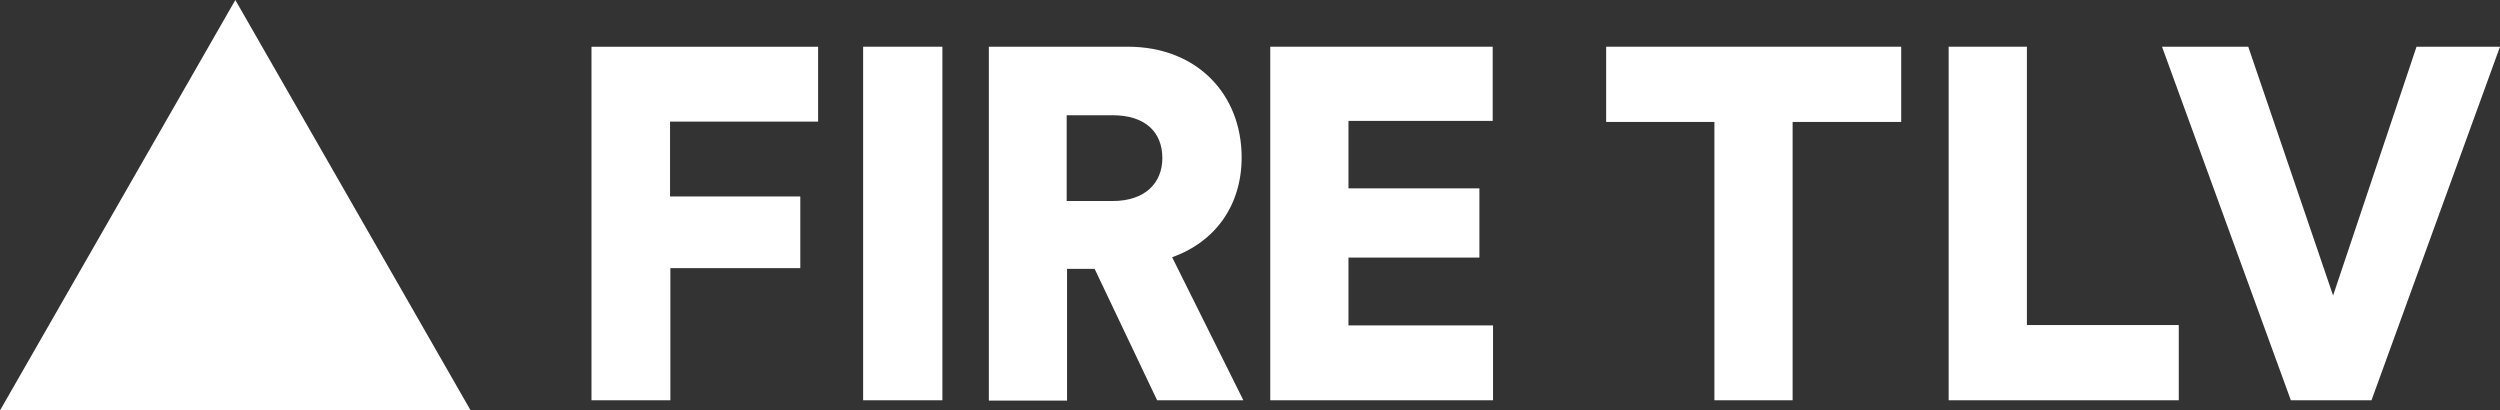 <svg width="67" height="11" viewBox="0 0 67 11" fill="none" xmlns="http://www.w3.org/2000/svg">
<rect x="0" y="0" width="67" height="11" fill="#333333" stroke="none"/>
<g clip-path="url(#clip0)">
<path d="M6.307 0L0 11L12.614 11L6.307 0Z" fill="white"/>
<path d="M15.852 10.727L15.852 1.253L21.925 1.253V3.259L17.957 3.259V5.265L21.448 5.265V7.186L17.966 7.186V10.727H15.852Z" fill="white"/>
<path d="M23.132 10.727V1.252L25.256 1.252V10.727H23.132Z" fill="white"/>
<path d="M29.336 7.205L28.597 7.205V10.736H26.501V1.252L30.225 1.252C32.087 1.252 33.276 2.533 33.276 4.219C33.276 5.5 32.574 6.479 31.413 6.894L33.322 10.727L31.011 10.727L29.336 7.205ZM29.823 5.387C30.683 5.387 31.151 4.907 31.151 4.238C31.151 3.532 30.683 3.089 29.823 3.089H28.587V5.387L29.823 5.387Z" fill="white"/>
<path d="M34.043 10.727V1.252L40.004 1.252V3.24L36.139 3.24V5.048L39.648 5.048V6.903L36.139 6.903V8.721H40.013V10.727L34.043 10.727Z" fill="white"/>
<path d="M48.042 3.268V10.727H45.946V3.268L43.045 3.268V1.252L50.952 1.252V3.268L48.042 3.268Z" fill="white"/>
<path d="M52.224 10.727V1.252L54.321 1.252V8.711H58.391V10.727L52.224 10.727Z" fill="white"/>
<path d="M64.763 1.252L67 1.252L63.556 10.727L61.395 10.727L57.942 1.252L60.253 1.252L62.527 7.92L64.763 1.252Z" fill="white"/>
</g>
<defs>
<clipPath id="clip0">
<rect width="67" height="11" fill="white"/>
</clipPath>
</defs>
</svg>
